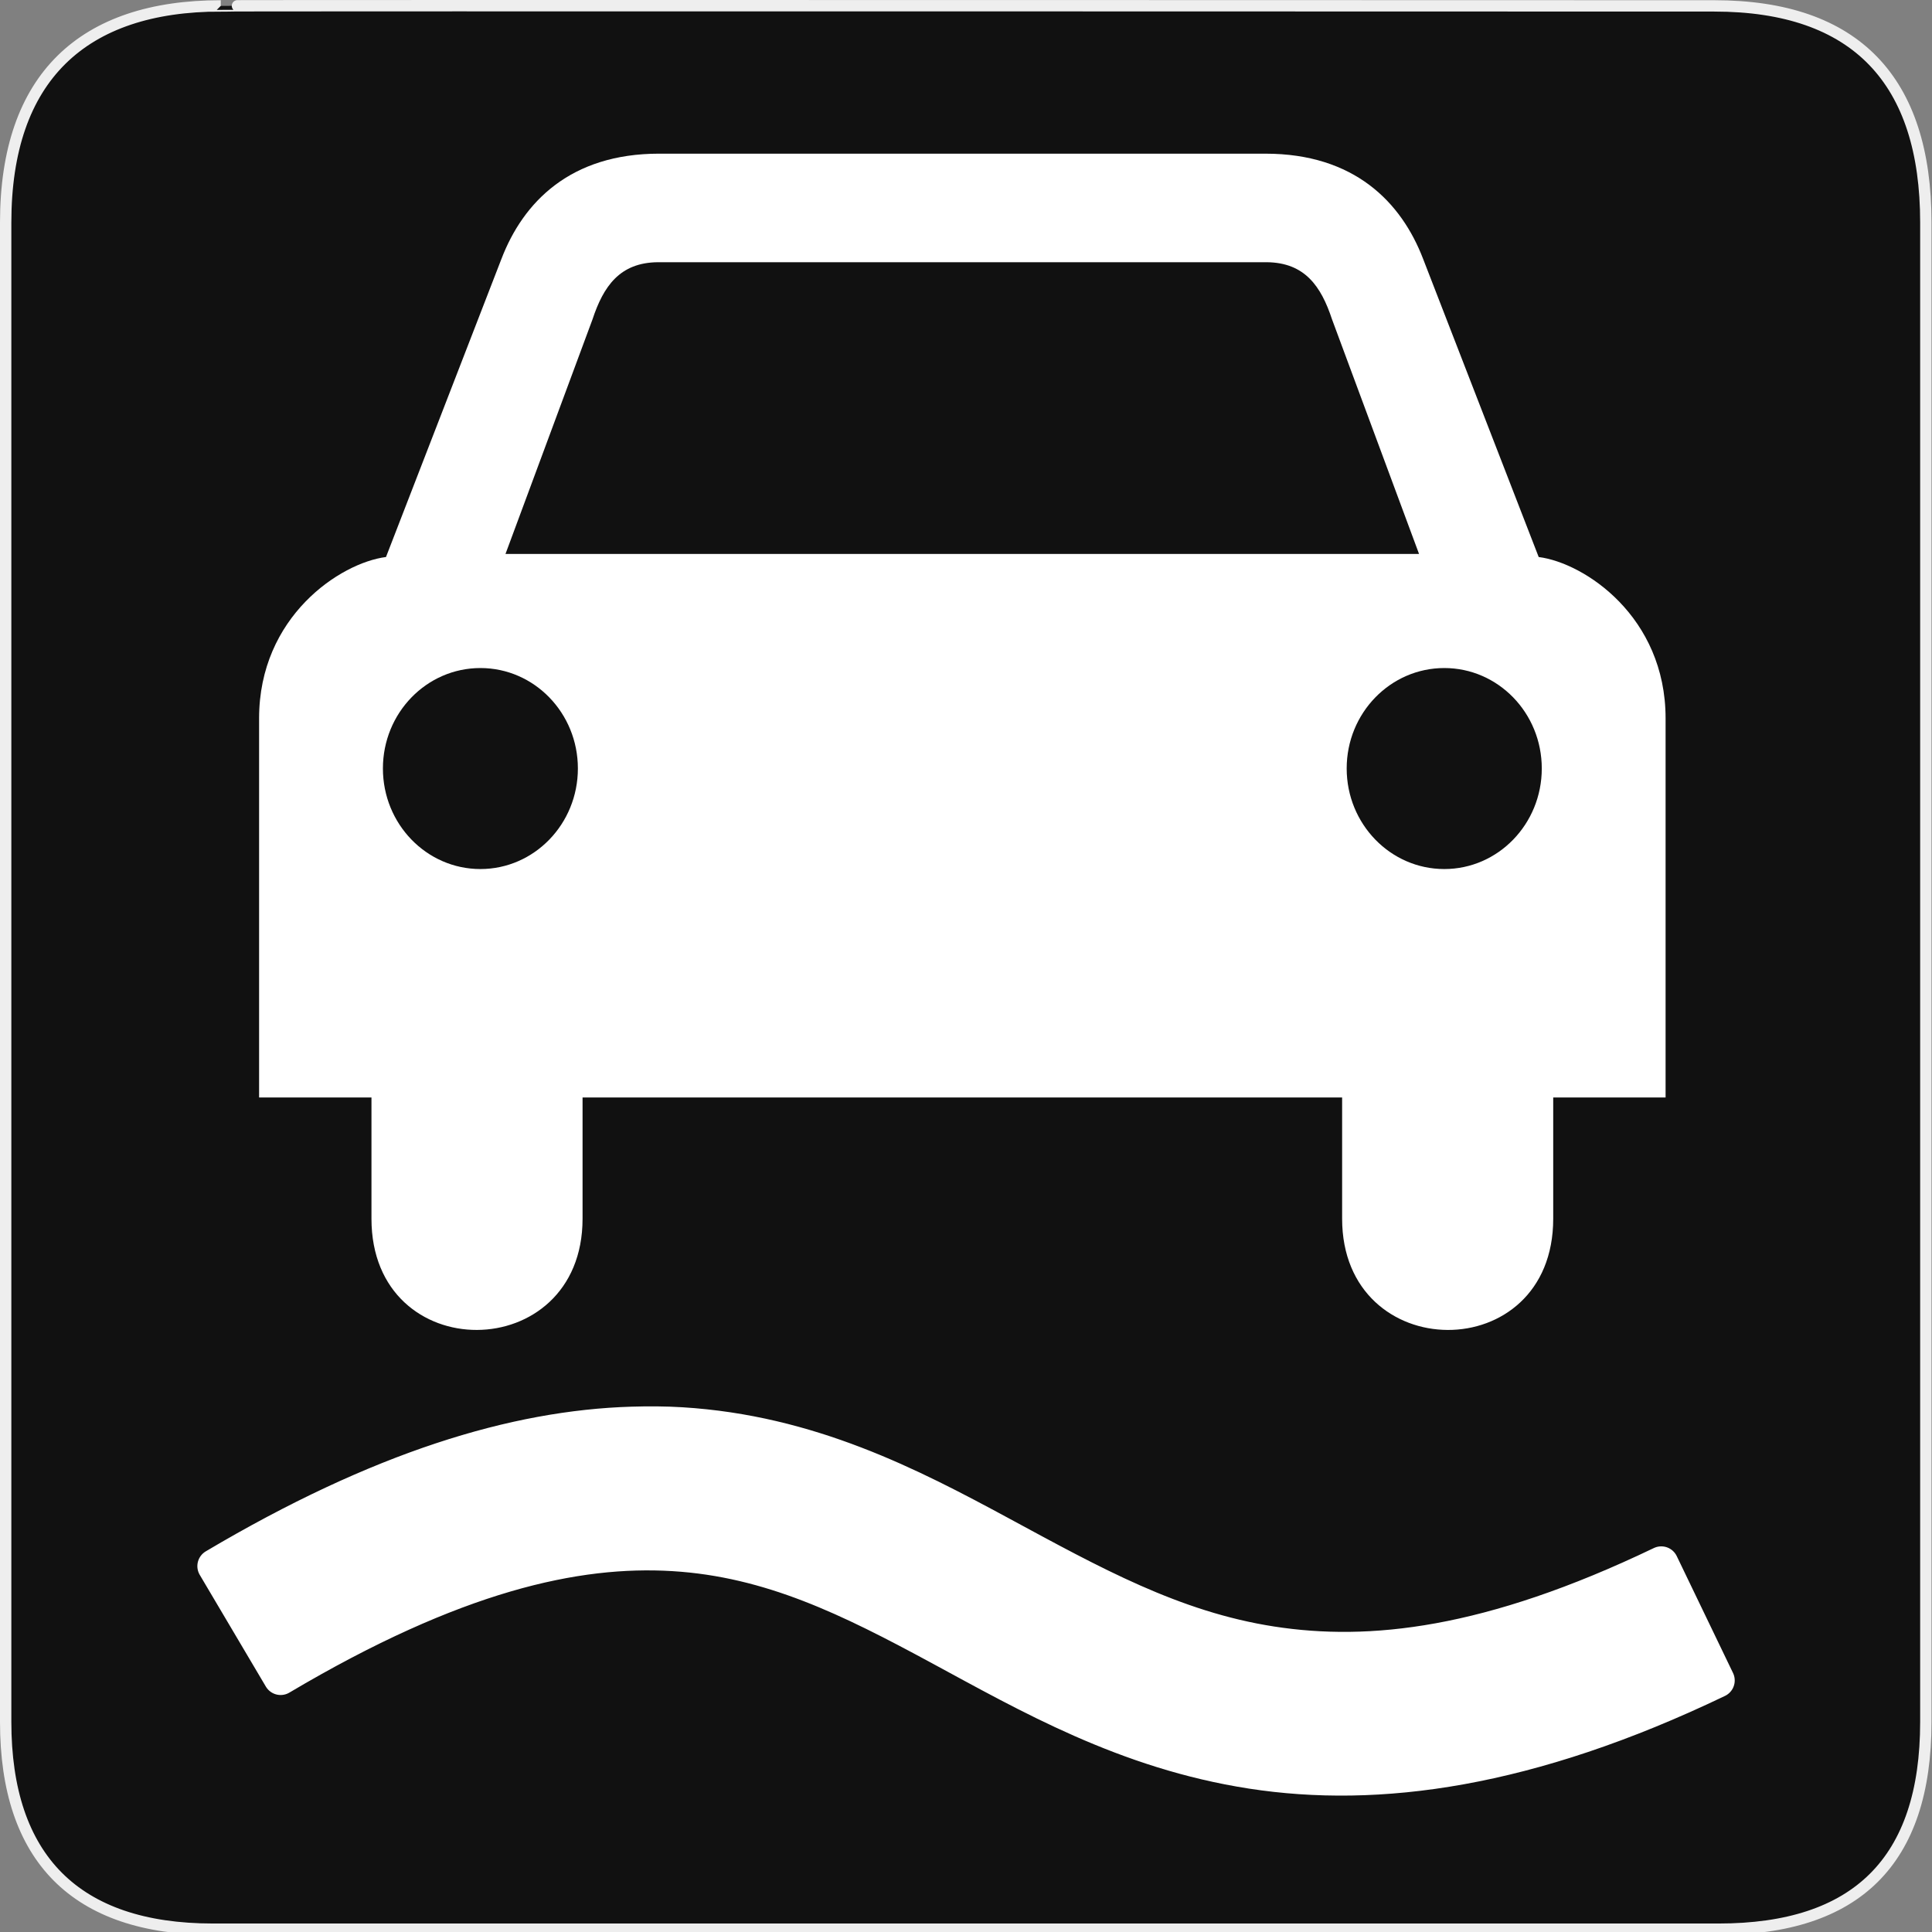 <?xml version="1.0" encoding="utf-8"?>
<!-- Generator: Adobe Illustrator 15.0.0, SVG Export Plug-In . SVG Version: 6.00 Build 0)  -->
<!DOCTYPE svg PUBLIC "-//W3C//DTD SVG 1.1//EN" "http://www.w3.org/Graphics/SVG/1.1/DTD/svg11.dtd">
<svg version="1.1" xmlns="http://www.w3.org/2000/svg" xmlns:xlink="http://www.w3.org/1999/xlink" x="0px" y="0px" width="580px"
	 height="580px" viewBox="0 0 580 580" enable-background="new 0 0 580 580" xml:space="preserve">
<rect x="0" y="0" width="580" height="580" fill="#808080" stroke="none"/>
<g id="Layer_2">
	<g id="g1327">
		<path id="path1329" fill="#111111" stroke="#EEEEEE" stroke-width="3.408" d="M66.275,1.768
			c-41.335,0-64.571,21.371-64.571,65.036v450.123c0,40.844,20.894,62.229,62.192,62.229H515.92
			c41.307,0,62.229-20.316,62.229-62.229V66.804c0-42.601-20.923-65.036-63.522-65.036C514.624,1.768,66.133,1.625,66.275,1.768z"/>
	</g>
</g>
<g id="svg2" inkscape:version="0.46" sodipodi:docname="waste_bin.svg" sodipodi:version="0.32" xmlns:dc="http://purl.org/dc/elements/1.1/" xmlns:cc="http://creativecommons.org/ns#" xmlns:sodipodi="http://sodipodi.sourceforge.net/DTD/sodipodi-0.dtd" xmlns:svg="http://www.w3.org/2000/svg" xmlns:rdf="http://www.w3.org/1999/02/22-rdf-syntax-ns#" xmlns:inkscape="http://www.inkscape.org/namespaces/inkscape" inkscape:output_extension="org.inkscape.output.svg.inkscape">
	
		<g id="g3257" transform="matrix(2.773,0,0,2.773,-628.683,-980.102)" inkscape:export-ydpi="10.580433" inkscape:export-xdpi="10.580433" inkscape:export-filename="V:\GPSX\Haiti\ford.p.20.png">
		<path id="path2449" sodipodi:nodetypes="ccccccccccccccccccccccccccccccccccccccsssccsssc" fill="#FFFFFF" d="M298.073,370.08
			c-9.615,0-14.715,5.249-17.07,11.393l-12.499,32.274c-4.955,0.636-13.739,6.452-13.739,17.47v41.042h12.166v13.126
			c0,16.148,22.853,15.958,22.853,0V472.26h41.109h0.013h41.109v13.126c0,15.958,22.853,16.148,22.853,0V472.26h12.166v-41.042
			c0-11.018-8.783-16.834-13.738-17.47l-12.513-32.274c-2.355-6.144-7.455-11.393-17.07-11.393h-17.67h-30.089H298.073
			L298.073,370.08z M297.926,381.833h32.94h0.026h0.013h32.954c4.12,0.038,5.885,2.615,7.062,6.183l9.421,25.398h-49.438h-0.013
			h-0.026h-49.424l9.421-25.398C292.041,384.448,293.805,381.872,297.926,381.833z M278.724,425.767
			c5.83,0,10.554,4.865,10.554,10.874c0,6.009-4.723,10.887-10.554,10.887c-5.83,0-10.554-4.877-10.554-10.887
			C268.17,430.632,272.894,425.767,278.724,425.767z M383.076,425.767c5.831,0,10.554,4.865,10.554,10.874
			c0,6.009-4.723,10.887-10.554,10.887c-5.83,0-10.567-4.877-10.567-10.887C372.508,430.632,377.246,425.767,383.076,425.767z"/>
		
			<path id="path3236" sodipodi:nodetypes="cccsssccsssc" fill="#FFFFFF" stroke="#FFFFFF" stroke-width="3.717" stroke-linecap="round" stroke-linejoin="round" d="
			M295.159,507.589c-12.684,0.378-27.344,4.81-45.219,15.406l7.156,12.094c18.843-11.17,31.987-14.05,42.532-13.407
			c10.544,0.644,19.126,4.924,28.75,10.125c9.624,5.201,20.185,11.325,33.844,13.438c13.658,2.112,29.984-0.064,50.438-9.875
			l-6.094-12.656c-18.615,8.929-31.525,10.305-42.188,8.656s-19.498-6.603-29.313-11.906c-9.814-5.304-20.716-10.965-34.594-11.813
			C298.737,507.545,296.971,507.534,295.159,507.589z"/>
	</g>
</g>
</svg>
